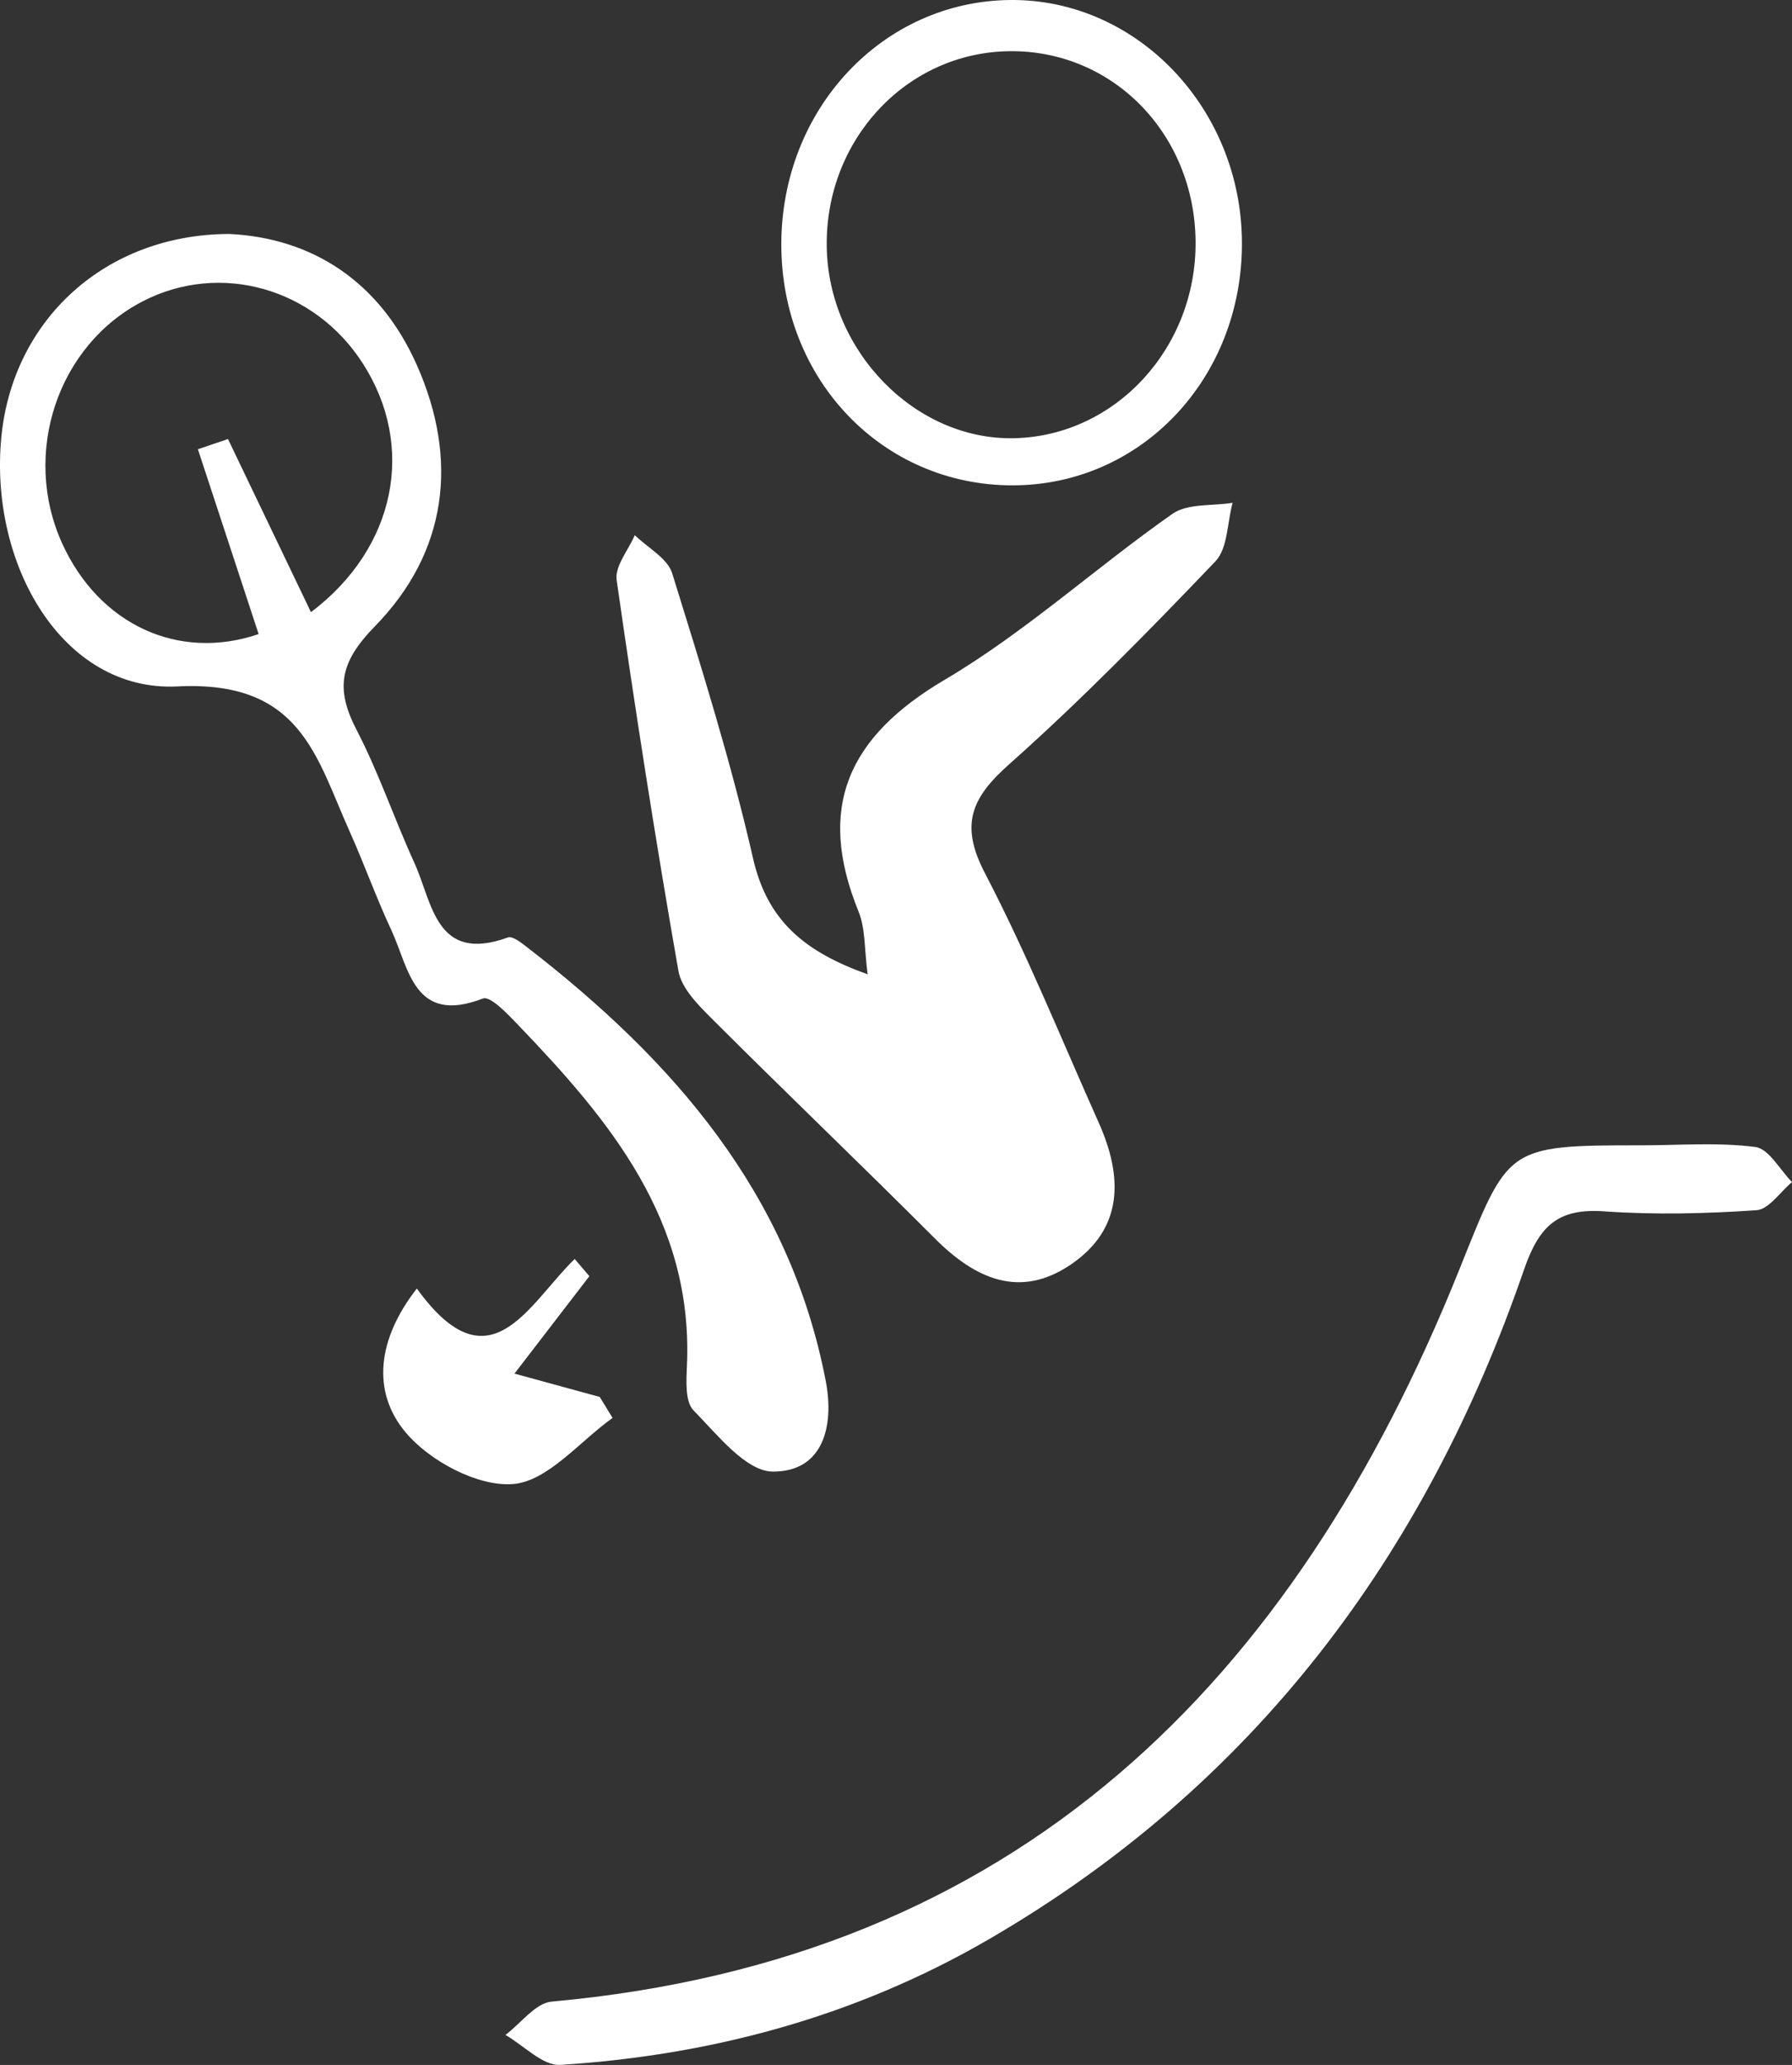 <svg xmlns="http://www.w3.org/2000/svg" viewBox="0 0 987.58 1137.66"><rect x="0" y="0" width="987.58" height="1137.66" fill="#333333" stroke="none"/><defs><style>.cls-1{fill:#fff;}</style></defs><title>BMX-white</title><g id="Calque_2" data-name="Calque 2"><g id="Calque_1-2" data-name="Calque 1"><g id="Calque_2-2" data-name="Calque 2"><g id="Calque_1-2-2" data-name="Calque 1-2"><g id="Calque_2-2-2" data-name="Calque 2-2"><g id="Calque_1-2-2-2" data-name="Calque 1-2-2"><path class="cls-1" d="M478.16,536.78c-1.85-13.74-1.14-25.06-5-34.54-23.45-57.62-5.67-96.39,47.56-127.79,44.32-26.14,83-61.63,125.4-91.34,8.36-5.87,22-4.26,33.17-6.09-3,10.93-2.6,25.05-9.47,32.25-36.72,38.41-74,76.53-113.65,111.78-21,18.63-27.24,33.4-13.37,60,23.22,44.57,42.1,91.4,62.66,137.34,13.31,29.74,14,58.46-15.49,78.41-28,18.92-52.59,7.73-74.66-14.38-40.53-40.58-82-80.21-122.57-120.75-7.7-7.68-17.15-17-18.86-26.74-12.55-71.59-23.76-143.43-34.05-215.38-1.08-7.61,6.48-16.45,10-24.71,7.08,6.94,18,12.69,20.61,21,16.16,52,32.5,104.16,44.6,157.22C423,507.76,443.91,524.54,478.16,536.78Z"/><path class="cls-1" d="M126.37,128.9c45.52,2.22,82.91,26,103.45,72.44,23.12,52.25,16.62,103-23.22,143.72-19.43,19.86-21.89,34.36-10,57.25,12.19,23.52,20.71,48.9,31.76,73.07,10.06,22,11.65,55.51,51.52,41.12,2.64-1,7.61,3.06,10.87,5.58C371,584.16,435.25,657.46,455.1,761c4.72,24.6-1.39,49.87-29.16,49.76-14.82-.06-30.63-20.34-43.73-33.72-4.7-4.79-4-16.13-3.65-24.39,3.7-80.14-42.5-135.43-93.38-188.34-5.6-5.82-15-15.72-19-14.2-38.21,14.72-40.71-16.65-50.59-37.84-8.27-17.72-14.85-36.23-22.86-54.09-18.6-41.44-26.93-83.43-94.94-80C34.46,381.34-6.14,310.76.76,240.6,7.09,176.28,57.88,129.11,126.37,128.9Zm45,208.37c46.88-35.34,57.92-91.39,28.6-137C173.33,158.69,121.46,144,78.8,165.93c-47.11,24.21-67,84-44.53,133.48,20.34,44.71,64.14,65,108.27,49.93q-16.74-50.88-33.47-101.82l16.57-5.65Z"/><path class="cls-1" d="M904.42,631c21,0,42.28-1.75,63,.93,7.43,1,13.48,12.57,20.16,19.32-6.5,5.41-12.71,15-19.55,15.51-27.92,1.89-56.14,2.59-84,.62-25.5-1.81-35.83,8-44.19,32.25-54.35,157.8-149.06,284.25-295.23,369-72.91,42.25-152.22,63.7-235.78,69-9.71.61-20.17-10.71-30.28-16.5,8.48-6.36,16.52-17.57,25.5-18.37C560.62,1079.6,712.8,927,804.14,699.7,831.45,631.72,829.56,631,904.42,631Z"/><path class="cls-1" d="M684.44,133.7c.23,74.76-55.53,133.71-126.48,133.7-71.61,0-127.42-58.19-127.37-132.81S486.57.52,557,0C626.7-.5,684.21,59.82,684.44,133.7Zm-228.82,2.16c.83,57.72,48.86,106.79,103.33,105.57,55.85-1.25,100.55-49.81,99.94-108.57C658.27,73.46,613,27.37,556,28.21,499.49,29.05,454.77,77,455.62,135.86Z"/><path class="cls-1" d="M324.8,703.11l-41.27,53.67,47,12.86,7.06,11.55c-18.22,13-35.74,34.93-54.87,36.43-19.28,1.53-45.73-12.54-59-28.25-19.05-22.51-15.83-51.5,6-79.47,40.28,55.78,61.42,8.51,87-16.28Z"/></g></g></g></g></g></g></svg>